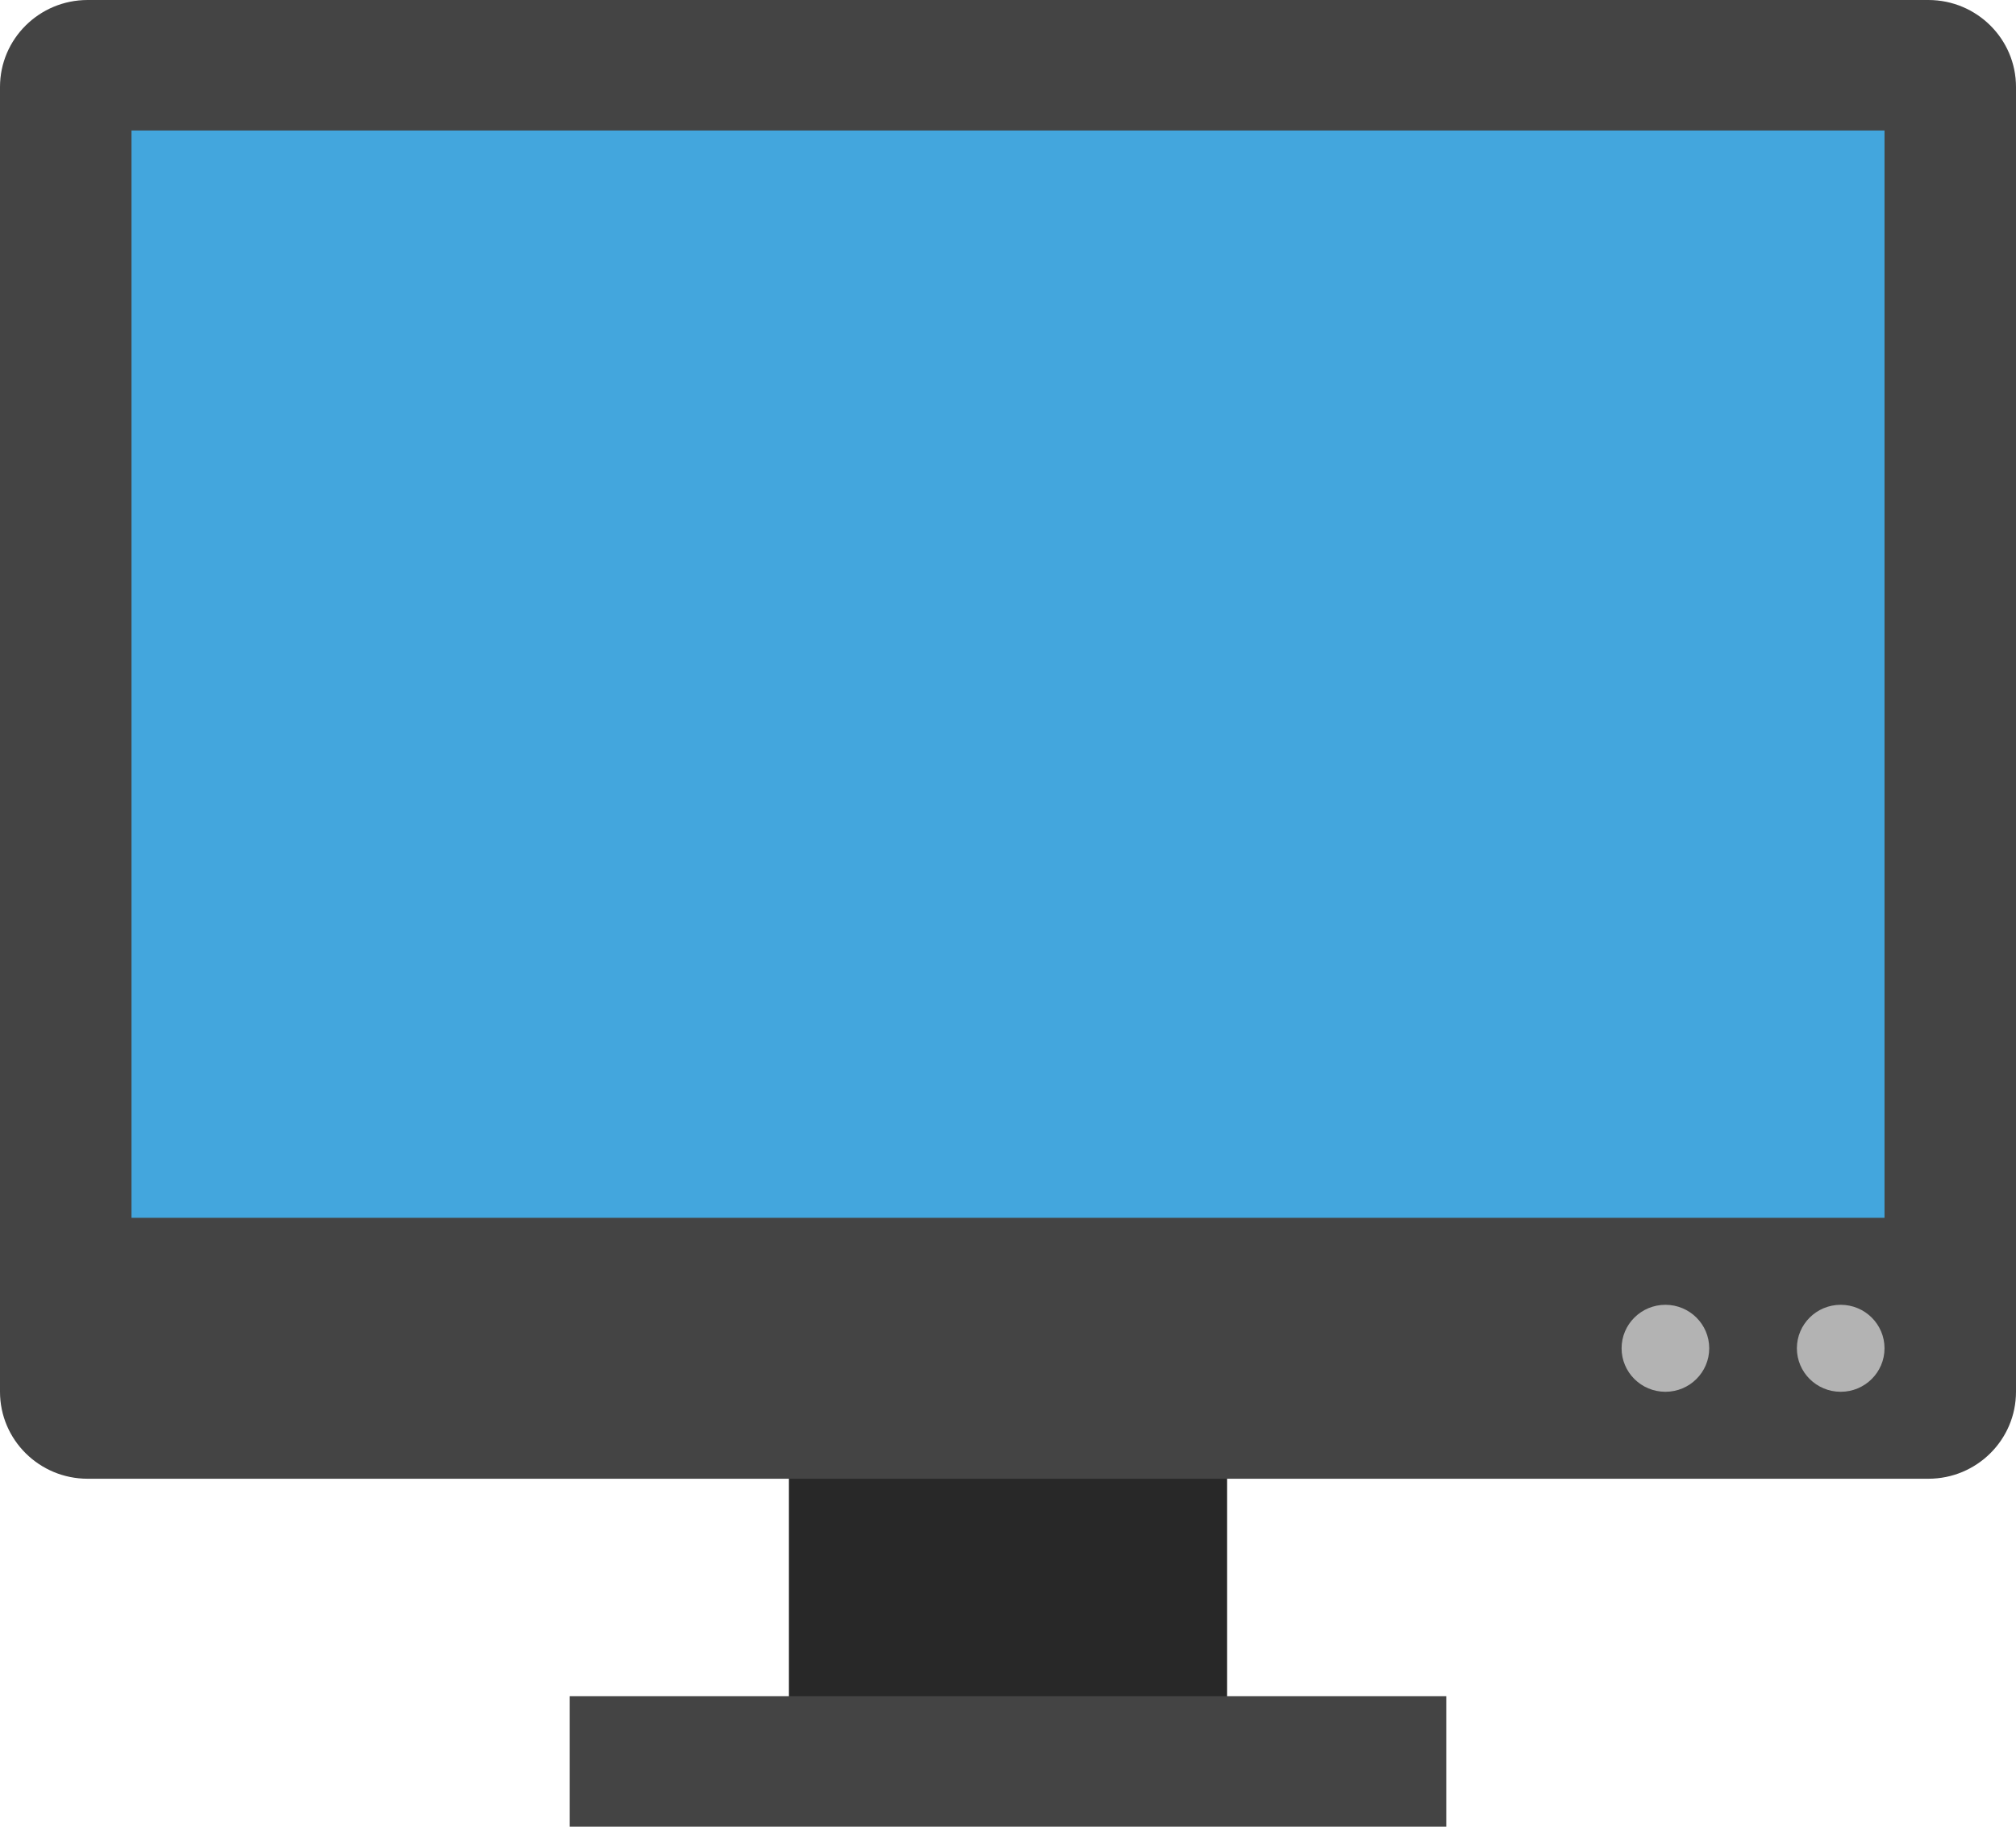<?xml version="1.0" encoding="UTF-8" standalone="no"?>
<svg width="64px" height="58px" viewBox="0 0 64 58" version="1.1" xmlns="http://www.w3.org/2000/svg" xmlns:xlink="http://www.w3.org/1999/xlink">
    <!-- Generator: Sketch 46.2 (44496) - http://www.bohemiancoding.com/sketch -->
    <title>desktop-screen</title>
    <desc>Created with Sketch.</desc>
    <defs></defs>
    <g id="Tutor-Application" stroke="none" stroke-width="1" fill="none" fill-rule="evenodd">
        <g id="Select-Subject-Icon" transform="translate(-1200, -145)" fill-rule="nonzero">
            <g id="desktop-screen" transform="translate(1200, 145)">
                <rect id="Rectangle-path" fill="#282828" x="25.043" y="42.81" width="13.913" height="13.81"></rect>
                <path d="M61.217,0 L2.783,0 C1.246,0 0,1.237 0,2.762 L0,44.19 C0,45.716 1.246,46.952 2.783,46.952 L61.217,46.952 C62.754,46.952 64,45.716 64,44.19 L64,2.762 C64,1.237 62.754,0 61.217,0 Z" id="Shape" fill="#444444"></path>
                <rect id="Rectangle-path" fill="#43A6DD" x="4.174" y="4.143" width="55.652" height="34.524"></rect>
                <rect id="Rectangle-path" fill="#444444" x="18.087" y="53.857" width="27.826" height="4.143"></rect>
                <ellipse id="Oval" fill="#B3B3B3" cx="58.435" cy="42.81" rx="1.391" ry="1.381"></ellipse>
                <ellipse id="Oval" fill="#B3B3B3" cx="52.87" cy="42.81" rx="1.391" ry="1.381"></ellipse>
            </g>
        </g>
    </g>
</svg>